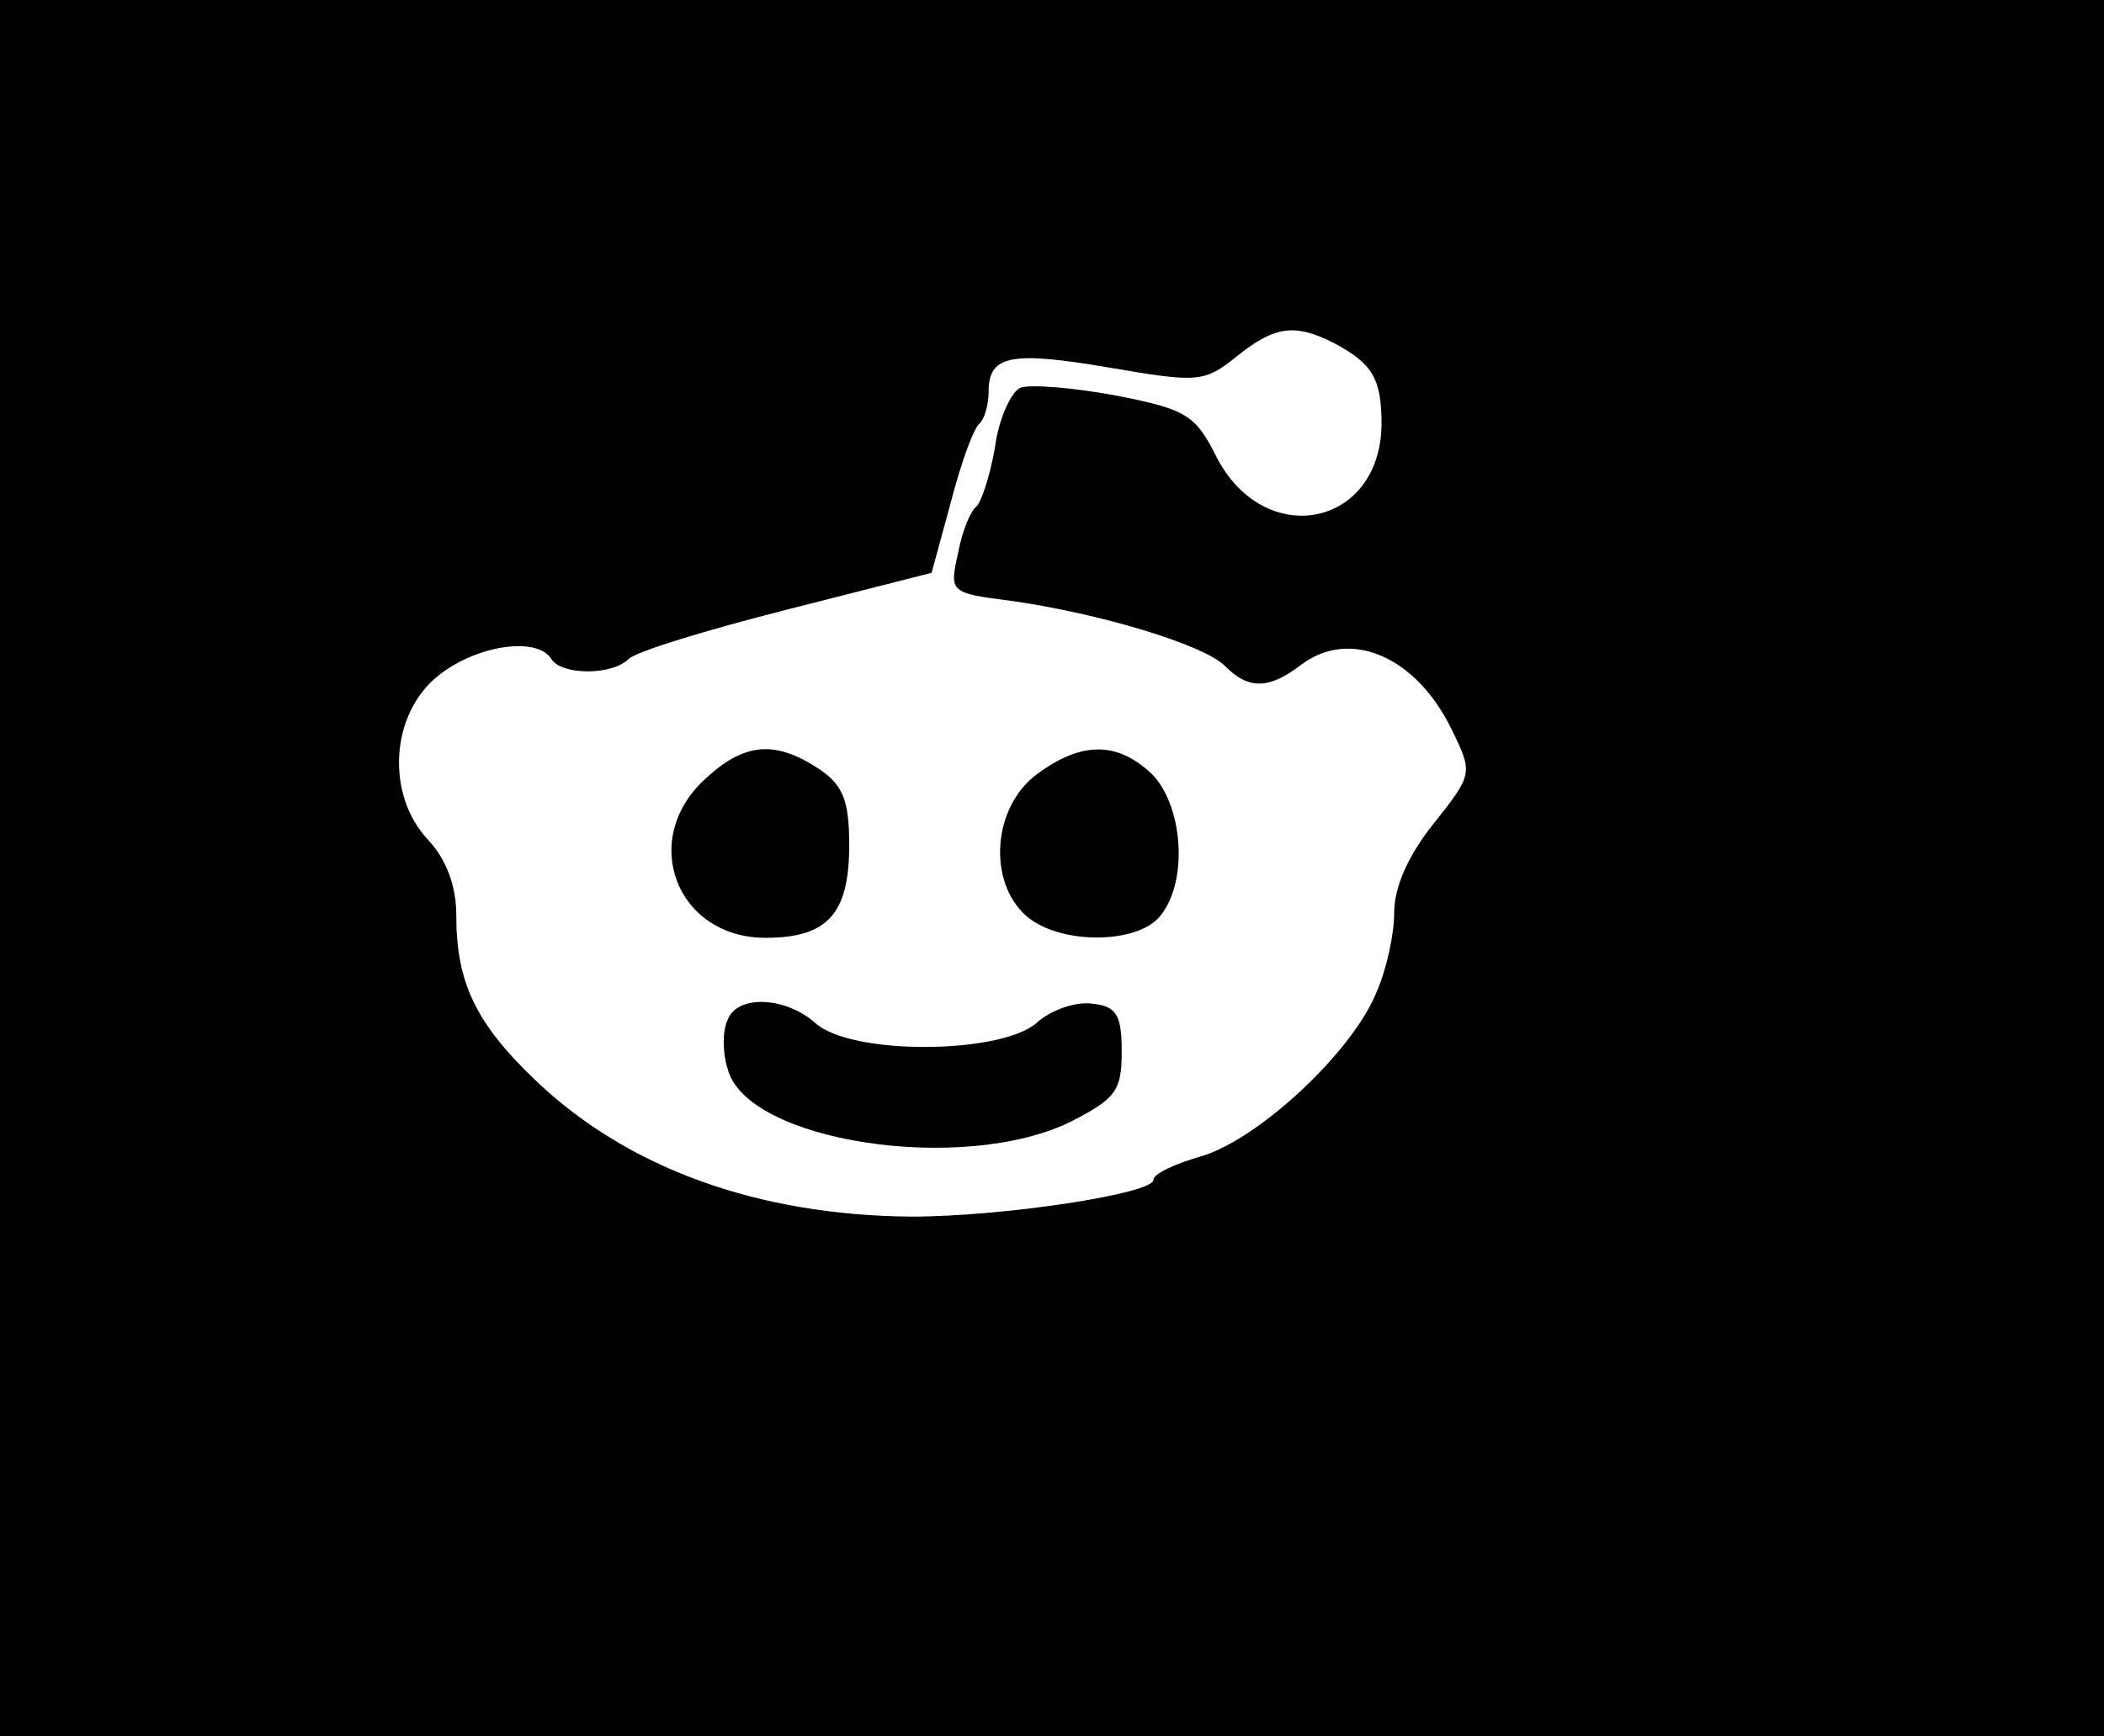 <?xml version="1.0" standalone="no"?>
<!DOCTYPE svg PUBLIC "-//W3C//DTD SVG 20010904//EN"
 "http://www.w3.org/TR/2001/REC-SVG-20010904/DTD/svg10.dtd">
<svg version="1.0" xmlns="http://www.w3.org/2000/svg"
 width="166pt" height="137pt" viewBox="0 0 166 137"
 preserveAspectRatio="xMidYMid meet">
<g transform="translate(0,137) scale(0.1,-0.1)"
fill="#000000" stroke="none">
<path d="M0 685 l0 -685 830 0 830 0 0 685 0 685 -830 0 -830 0 0 -685z m1053
414 c30 -16 37 -28 37 -64 -1 -81 -92 -99 -130 -26 -17 34 -24 38 -80 49 -33
6 -67 9 -75 6 -7 -3 -17 -24 -20 -47 -4 -23 -11 -44 -15 -47 -4 -3 -11 -19
-14 -36 -7 -31 -7 -32 41 -38 71 -10 154 -35 170 -52 18 -18 34 -18 59 1 39
30 92 7 120 -52 16 -33 16 -34 -15 -73 -20 -25 -31 -50 -31 -70 0 -17 -6 -45
-14 -63 -19 -47 -92 -115 -137 -129 -21 -6 -39 -14 -39 -19 0 -11 -119 -29
-191 -29 -121 1 -224 38 -297 108 -47 45 -62 77 -62 130 0 23 -8 44 -22 59
-34 36 -30 100 8 130 30 24 78 31 89 13 8 -13 48 -13 61 0 6 6 62 23 125 39
l114 29 15 55 c8 31 18 59 23 63 4 4 7 15 7 25 0 29 18 32 95 19 70 -12 75
-12 101 9 30 24 46 26 77 10z"/>
<path d="M556 755 c-52 -48 -22 -125 48 -125 49 0 66 19 66 73 0 36 -5 48 -25
61 -34 22 -58 20 -89 -9z"/>
<path d="M818 759 c-35 -26 -39 -85 -8 -112 27 -23 89 -22 106 1 22 28 17 88
-8 112 -27 25 -55 25 -90 -1z"/>
<path d="M574 565 c-4 -8 -4 -26 0 -38 14 -58 186 -84 271 -42 35 18 40 24 40
55 0 29 -4 36 -23 38 -13 2 -33 -5 -44 -15 -28 -25 -147 -26 -175 0 -24 21
-62 22 -69 2z"/>
</g>
</svg>
